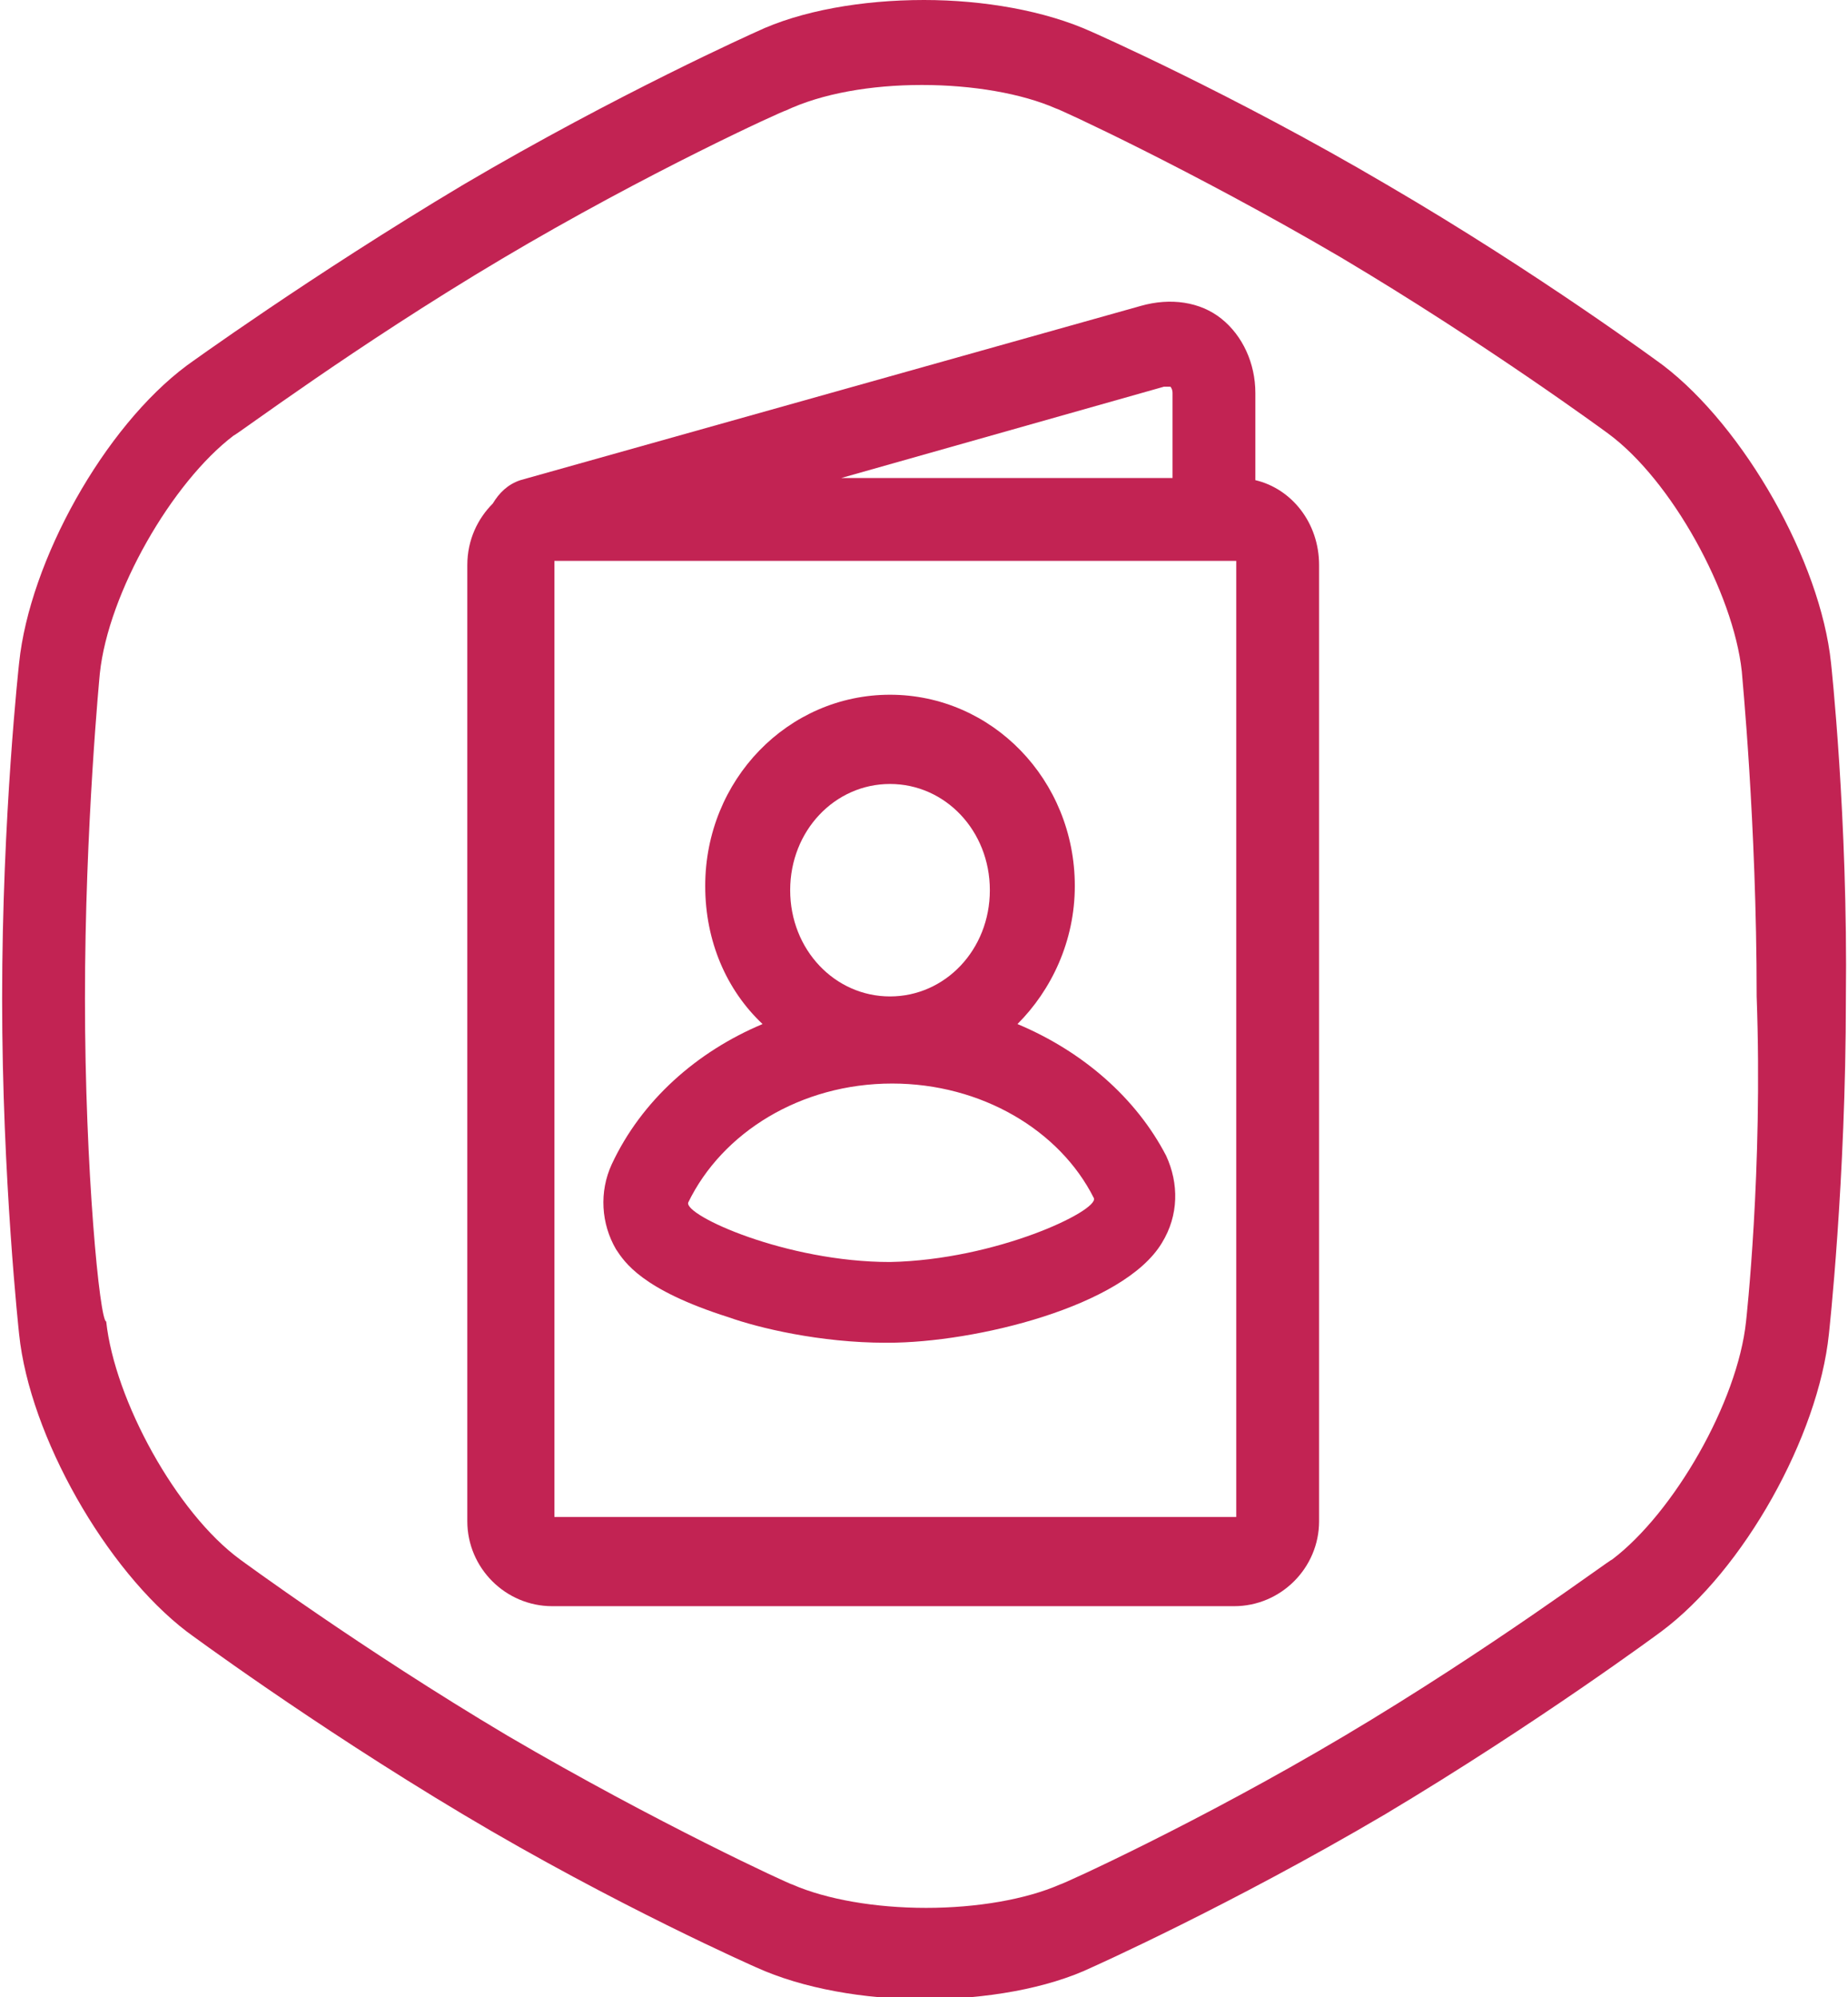 <svg xmlns="http://www.w3.org/2000/svg" viewBox="0 0 87 94"><g fill="#C22353"><path d="M86.2 31.2c-.5-4.8-4.1-11.1-7.9-14 0 0-5.8-4.3-13-8.5C58 4.4 51.4 1.5 51.4 1.5 49.2.5 46.3 0 43.5 0c-2.9 0-5.8.5-7.9 1.5 0 0-6.5 2.9-13.8 7.2-7.2 4.3-13 8.5-13 8.5-3.9 2.9-7.4 9.2-7.9 14 0 0-.8 7.2-.8 15.8 0 8.5.8 15.8.8 15.8.5 4.8 4.1 11.1 7.9 14 0 0 5.8 4.3 13 8.6s13.8 7.2 13.8 7.2c2.2 1 5.1 1.5 7.9 1.5 2.9 0 5.8-.5 7.9-1.5 0 0 6.5-2.9 13.8-7.2 7.2-4.3 13-8.6 13-8.6 3.9-2.9 7.4-9.2 7.9-14 0 0 .8-7.2.8-15.8.1-8.5-.7-15.8-.7-15.8zm-4 31c-.4 3.8-3.4 9-6.3 11.2-.1 0-5.7 4.2-12.6 8.3-6.9 4.1-13.3 7-13.4 7-1.6.7-3.9 1.1-6.3 1.1s-4.7-.4-6.3-1.1c-.1 0-6.4-2.9-13.4-7-6.9-4.1-12.6-8.3-12.6-8.3-3-2.2-5.9-7.5-6.3-11.2-.3 0-1-7.1-1-15.2s.7-15.3.7-15.3c.4-3.8 3.4-9 6.3-11.2.1 0 5.7-4.2 12.6-8.3s13.3-7 13.4-7c1.7-.8 4-1.2 6.4-1.2 2.4 0 4.7.4 6.3 1.1.1 0 6.4 2.9 13.4 7 6.9 4.1 12.6 8.3 12.6 8.3 3 2.2 5.9 7.5 6.3 11.2 0 .1.7 7.1.7 15.3.3 8.2-.5 15.3-.5 15.3z"/><path d="M47.9 48.2c1.6-1.6 2.7-3.9 2.7-6.5 0-5-3.9-9-8.7-9s-8.7 4-8.7 9c0 2.6 1 4.9 2.7 6.5-3.1 1.3-5.7 3.6-7.1 6.6-.6 1.3-.5 2.8.2 4 .4.6 1.2 1.9 5.3 3.2 1.4.5 4.3 1.2 7.4 1.2h.1c4.1 0 11.1-1.7 12.9-4.7.8-1.3.8-2.8.2-4.1-1.4-2.7-3.9-4.9-7-6.2zm-6-11.3c2.6 0 4.7 2.2 4.7 5s-2.1 5-4.7 5-4.7-2.2-4.7-5 2.1-5 4.7-5zm0 22.5c-.1 0-.1 0 0 0-4.9 0-9.7-2.2-9.5-2.8C34 53.3 37.7 51 42 51c4.2 0 7.9 2.2 9.5 5.4.2.6-4.6 2.9-9.6 3z"/><path d="M59.1 22.6v-4.1c0-1.4-.6-2.7-1.6-3.5-1-.8-2.4-1-3.8-.6l-29.2 8.2c-.6.2-1 .6-1.3 1.1-.7.7-1.2 1.7-1.2 2.9v45c0 2.2 1.8 4 4 4h32.1c2.2 0 4-1.8 4-4v-45c0-2-1.3-3.6-3-4zm-4.3-4.4h.3s.1.1.1.3v4H39.6l15.2-4.3zm3.3 53.2h-32v-45h32.1v45z"/></g></svg>